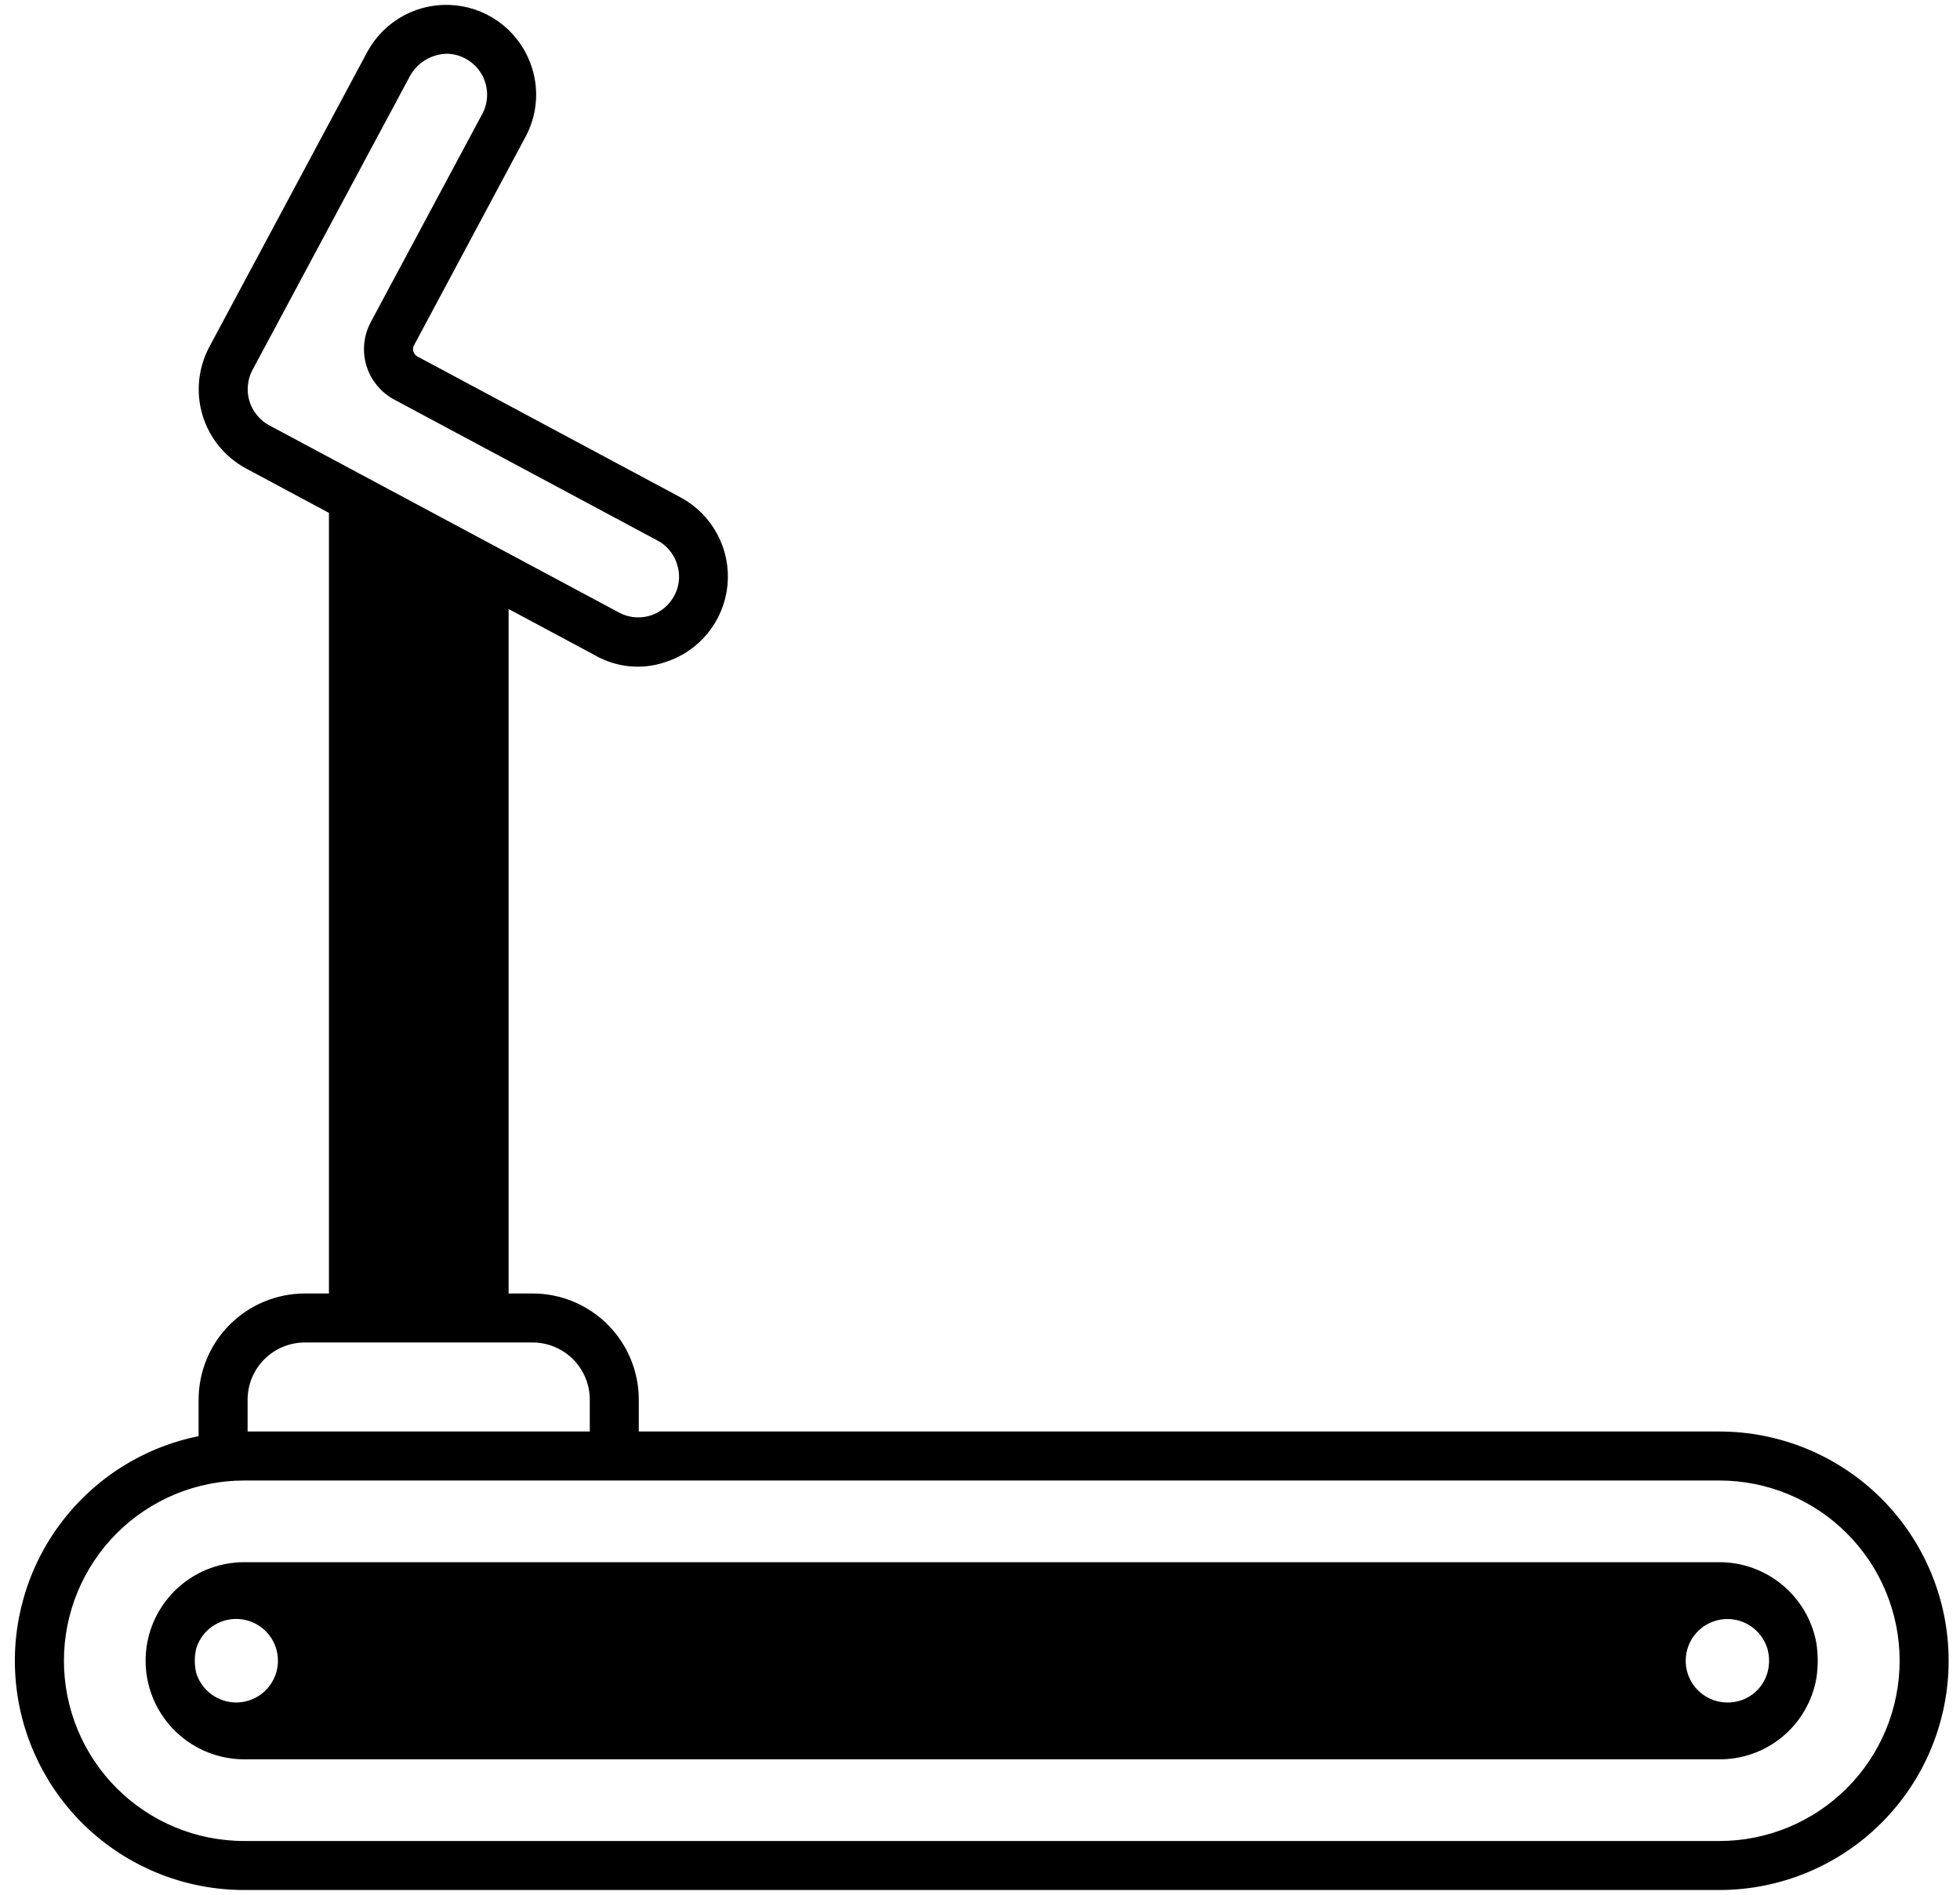 <svg width="120" height="116" viewBox="0 0 120 116" fill="none" xmlns="http://www.w3.org/2000/svg">
<path d="M105.269 88.14H38.609V85.69C38.609 84.099 37.977 82.573 36.851 81.447C35.726 80.322 34.2 79.69 32.609 79.69H30.639V36.45L36.709 39.7C37.282 40.025 37.917 40.227 38.574 40.292C39.23 40.358 39.892 40.285 40.519 40.08C41.464 39.793 42.303 39.232 42.93 38.468C43.557 37.704 43.943 36.772 44.041 35.789C44.138 34.806 43.942 33.815 43.477 32.944C43.012 32.072 42.299 31.357 41.429 30.89L25.309 22.26C25.077 22.131 24.905 21.916 24.83 21.662C24.755 21.407 24.783 21.134 24.909 20.9L31.729 8.15C32.041 7.574 32.236 6.941 32.301 6.288C32.366 5.636 32.301 4.977 32.109 4.35C31.823 3.404 31.263 2.564 30.499 1.936C29.736 1.308 28.804 0.921 27.821 0.822C26.837 0.724 25.847 0.919 24.974 1.383C24.102 1.847 23.387 2.56 22.919 3.43L13.259 21.47C12.633 22.639 12.497 24.008 12.879 25.277C13.262 26.546 14.132 27.611 15.299 28.24L20.639 31.1V79.69H18.659C17.068 79.693 15.544 80.326 14.419 81.451C13.295 82.575 12.662 84.1 12.659 85.69V88.34C9.316 88.912 6.31 90.719 4.236 93.401C2.162 96.084 1.171 99.448 1.459 102.827C1.747 106.206 3.293 109.354 5.791 111.647C8.289 113.94 11.557 115.212 14.949 115.21H105.269C107.046 115.21 108.806 114.86 110.448 114.18C112.09 113.5 113.583 112.503 114.839 111.246C116.096 109.989 117.093 108.497 117.773 106.855C118.454 105.213 118.804 103.452 118.804 101.675C118.804 99.898 118.454 98.138 117.773 96.495C117.093 94.853 116.096 93.361 114.839 92.104C113.583 90.847 112.09 89.85 110.448 89.17C108.806 88.49 107.046 88.14 105.269 88.14ZM16.249 26.48C15.548 26.102 15.025 25.461 14.794 24.699C14.564 23.936 14.645 23.113 15.019 22.41L24.679 4.38C24.947 3.91 25.331 3.517 25.796 3.238C26.26 2.96 26.788 2.805 27.329 2.79C27.822 2.789 28.306 2.913 28.739 3.15C29.44 3.525 29.964 4.164 30.194 4.925C30.425 5.687 30.344 6.509 29.969 7.21L23.139 19.96C22.764 20.662 22.682 21.483 22.913 22.245C23.144 23.006 23.667 23.645 24.369 24.02L40.489 32.65C40.837 32.835 41.145 33.088 41.394 33.394C41.642 33.699 41.828 34.052 41.939 34.43C42.057 34.805 42.099 35.201 42.061 35.593C42.023 35.984 41.907 36.364 41.719 36.71C41.533 37.058 41.281 37.366 40.977 37.616C40.672 37.867 40.322 38.054 39.944 38.169C39.567 38.283 39.171 38.322 38.779 38.282C38.386 38.243 38.006 38.127 37.659 37.94L16.249 26.48ZM28.639 35.38V79.69H22.639V32.17L28.639 35.38ZM14.659 85.69C14.66 84.63 15.082 83.613 15.832 82.863C16.582 82.113 17.598 81.691 18.659 81.69H32.609C33.669 81.69 34.687 82.112 35.437 82.862C36.187 83.612 36.609 84.629 36.609 85.69V88.14H14.659V85.69ZM105.269 113.21H14.949C11.889 113.21 8.955 111.995 6.792 109.832C4.629 107.668 3.414 104.734 3.414 101.675C3.414 98.616 4.629 95.682 6.792 93.519C8.955 91.355 11.889 90.14 14.949 90.14H105.269C106.783 90.14 108.283 90.438 109.683 91.018C111.082 91.598 112.354 92.447 113.425 93.519C114.496 94.59 115.346 95.861 115.926 97.261C116.505 98.66 116.804 100.16 116.804 101.675C116.804 103.19 116.505 104.69 115.926 106.089C115.346 107.489 114.496 108.76 113.425 109.832C112.354 110.903 111.082 111.752 109.683 112.332C108.283 112.912 106.783 113.21 105.269 113.21Z" fill="black"/>
<path d="M110.709 100.65C110.469 99.382 109.794 98.238 108.801 97.415C107.808 96.592 106.559 96.141 105.269 96.14H14.949C13.659 96.141 12.409 96.592 11.416 97.415C10.423 98.238 9.749 99.382 9.509 100.65C9.476 100.815 9.453 100.982 9.439 101.15C9.388 101.664 9.411 102.183 9.509 102.69C9.748 103.959 10.422 105.104 11.415 105.929C12.408 106.754 13.658 107.207 14.949 107.21H105.269C106.562 107.217 107.817 106.767 108.812 105.94C109.806 105.114 110.478 103.963 110.709 102.69C110.816 102.014 110.816 101.326 110.709 100.65ZM14.469 104.73C13.809 104.731 13.168 104.519 12.638 104.126C12.109 103.734 11.72 103.181 11.529 102.55C11.393 101.975 11.393 101.376 11.529 100.8C11.69 100.257 12 99.769 12.422 99.391C12.845 99.014 13.365 98.761 13.923 98.662C14.481 98.562 15.055 98.62 15.583 98.828C16.11 99.036 16.569 99.386 16.908 99.84C17.248 100.294 17.455 100.833 17.505 101.398C17.556 101.963 17.449 102.53 17.196 103.037C16.943 103.544 16.554 103.971 16.072 104.27C15.591 104.569 15.036 104.728 14.469 104.73ZM102.139 105.21H18.079C19.002 104.265 19.519 102.996 19.519 101.675C19.519 100.354 19.002 99.085 18.079 98.14H102.139C101.216 99.085 100.699 100.354 100.699 101.675C100.699 102.996 101.216 104.265 102.139 105.21ZM108.689 102.55C108.506 103.186 108.119 103.744 107.588 104.138C107.057 104.532 106.41 104.74 105.749 104.73C105.183 104.728 104.629 104.568 104.148 104.269C103.668 103.97 103.279 103.544 103.027 103.037C102.775 102.531 102.668 101.964 102.719 101.4C102.77 100.837 102.976 100.298 103.315 99.845C103.654 99.392 104.113 99.042 104.639 98.834C105.165 98.626 105.739 98.568 106.296 98.667C106.853 98.766 107.372 99.018 107.795 99.395C108.217 99.771 108.527 100.258 108.689 100.8C108.852 101.372 108.852 101.978 108.689 102.55Z" fill="black"/>
<path d="M28.639 35.38V79.69H22.639V32.17L28.639 35.38Z" fill="black"/>
<path d="M102.139 105.21H18.079C19.002 104.265 19.519 102.996 19.519 101.675C19.519 100.354 19.002 99.085 18.079 98.14H102.139C101.216 99.085 100.699 100.354 100.699 101.675C100.699 102.996 101.216 104.265 102.139 105.21Z" fill="black"/>
<path d="M105.269 88.14H38.609V85.69C38.609 84.099 37.977 82.573 36.851 81.447C35.726 80.322 34.2 79.69 32.609 79.69H30.639V36.45L36.709 39.7C37.282 40.025 37.917 40.227 38.574 40.292C39.23 40.358 39.892 40.285 40.519 40.08C41.464 39.793 42.303 39.232 42.93 38.468C43.557 37.704 43.943 36.772 44.041 35.789C44.138 34.806 43.942 33.815 43.477 32.944C43.012 32.072 42.299 31.357 41.429 30.89L25.309 22.26C25.077 22.131 24.905 21.916 24.83 21.662C24.755 21.407 24.783 21.134 24.909 20.9L31.729 8.15C32.041 7.574 32.236 6.941 32.301 6.288C32.366 5.636 32.301 4.977 32.109 4.35C31.823 3.404 31.263 2.564 30.499 1.936C29.736 1.308 28.804 0.921 27.821 0.822C26.837 0.724 25.847 0.919 24.974 1.383C24.102 1.847 23.387 2.56 22.919 3.43L13.259 21.47C12.633 22.639 12.497 24.008 12.879 25.277C13.262 26.546 14.132 27.611 15.299 28.24L20.639 31.1V79.69H18.659C17.068 79.693 15.544 80.326 14.419 81.451C13.295 82.575 12.662 84.1 12.659 85.69V88.34C9.316 88.912 6.31 90.719 4.236 93.401C2.162 96.084 1.171 99.448 1.459 102.827C1.747 106.206 3.293 109.354 5.791 111.647C8.289 113.94 11.557 115.212 14.949 115.21H105.269C107.046 115.21 108.806 114.86 110.448 114.18C112.09 113.5 113.583 112.503 114.839 111.246C116.096 109.989 117.093 108.497 117.773 106.855C118.454 105.213 118.804 103.452 118.804 101.675C118.804 99.898 118.454 98.138 117.773 96.495C117.093 94.853 116.096 93.361 114.839 92.104C113.583 90.847 112.09 89.85 110.448 89.17C108.806 88.49 107.046 88.14 105.269 88.14ZM16.249 26.48C15.548 26.102 15.025 25.461 14.794 24.699C14.564 23.936 14.645 23.113 15.019 22.41L24.679 4.38C24.947 3.91 25.331 3.517 25.796 3.238C26.26 2.96 26.788 2.805 27.329 2.79C27.822 2.789 28.306 2.913 28.739 3.15C29.44 3.525 29.964 4.164 30.194 4.925C30.425 5.687 30.344 6.509 29.969 7.21L23.139 19.96C22.764 20.662 22.682 21.483 22.913 22.245C23.144 23.006 23.667 23.645 24.369 24.02L40.489 32.65C40.837 32.835 41.145 33.088 41.394 33.394C41.642 33.699 41.828 34.052 41.939 34.43C42.057 34.805 42.099 35.201 42.061 35.593C42.023 35.984 41.907 36.364 41.719 36.71C41.533 37.058 41.281 37.366 40.977 37.616C40.672 37.867 40.322 38.054 39.944 38.169C39.567 38.283 39.171 38.322 38.779 38.282C38.386 38.243 38.006 38.127 37.659 37.94L16.249 26.48ZM28.639 35.38V79.69H22.639V32.17L28.639 35.38ZM14.659 85.69C14.66 84.63 15.082 83.613 15.832 82.863C16.582 82.113 17.598 81.691 18.659 81.69H32.609C33.669 81.69 34.687 82.112 35.437 82.862C36.187 83.612 36.609 84.629 36.609 85.69V88.14H14.659V85.69ZM105.269 113.21H14.949C11.889 113.21 8.955 111.995 6.792 109.832C4.629 107.668 3.414 104.734 3.414 101.675C3.414 98.616 4.629 95.682 6.792 93.519C8.955 91.355 11.889 90.14 14.949 90.14H105.269C106.783 90.14 108.283 90.438 109.683 91.018C111.082 91.598 112.354 92.447 113.425 93.519C114.496 94.59 115.346 95.861 115.926 97.261C116.505 98.66 116.804 100.16 116.804 101.675C116.804 103.19 116.505 104.69 115.926 106.089C115.346 107.489 114.496 108.76 113.425 109.832C112.354 110.903 111.082 111.752 109.683 112.332C108.283 112.912 106.783 113.21 105.269 113.21Z" stroke="black"/>
<path d="M110.709 100.65C110.469 99.382 109.794 98.238 108.801 97.415C107.808 96.592 106.559 96.141 105.269 96.14H14.949C13.659 96.141 12.409 96.592 11.416 97.415C10.423 98.238 9.749 99.382 9.509 100.65C9.476 100.815 9.453 100.982 9.439 101.15C9.388 101.664 9.411 102.183 9.509 102.69C9.748 103.959 10.422 105.104 11.415 105.929C12.408 106.754 13.658 107.207 14.949 107.21H105.269C106.562 107.217 107.817 106.767 108.812 105.94C109.806 105.114 110.478 103.963 110.709 102.69C110.816 102.014 110.816 101.326 110.709 100.65ZM14.469 104.73C13.809 104.731 13.168 104.519 12.638 104.126C12.109 103.734 11.72 103.181 11.529 102.55C11.393 101.975 11.393 101.376 11.529 100.8C11.69 100.257 12 99.769 12.422 99.391C12.845 99.014 13.365 98.761 13.923 98.662C14.481 98.562 15.055 98.62 15.583 98.828C16.11 99.036 16.569 99.386 16.908 99.84C17.248 100.294 17.455 100.833 17.505 101.398C17.556 101.963 17.449 102.53 17.196 103.037C16.943 103.544 16.554 103.971 16.072 104.27C15.591 104.569 15.036 104.728 14.469 104.73ZM102.139 105.21H18.079C19.002 104.265 19.519 102.996 19.519 101.675C19.519 100.354 19.002 99.085 18.079 98.14H102.139C101.216 99.085 100.699 100.354 100.699 101.675C100.699 102.996 101.216 104.265 102.139 105.21ZM108.689 102.55C108.506 103.186 108.119 103.744 107.588 104.138C107.057 104.532 106.41 104.74 105.749 104.73C105.183 104.728 104.629 104.568 104.148 104.269C103.668 103.97 103.279 103.544 103.027 103.037C102.775 102.531 102.668 101.964 102.719 101.4C102.77 100.837 102.976 100.298 103.315 99.845C103.654 99.392 104.113 99.042 104.639 98.834C105.165 98.626 105.739 98.568 106.296 98.667C106.853 98.766 107.372 99.018 107.795 99.395C108.217 99.771 108.527 100.258 108.689 100.8C108.852 101.372 108.852 101.978 108.689 102.55Z" stroke="black"/>
<path d="M28.639 35.38V79.69H22.639V32.17L28.639 35.38Z" stroke="black"/>
<path d="M102.139 105.21H18.079C19.002 104.265 19.519 102.996 19.519 101.675C19.519 100.354 19.002 99.085 18.079 98.14H102.139C101.216 99.085 100.699 100.354 100.699 101.675C100.699 102.996 101.216 104.265 102.139 105.21Z" stroke="black"/>
</svg>
